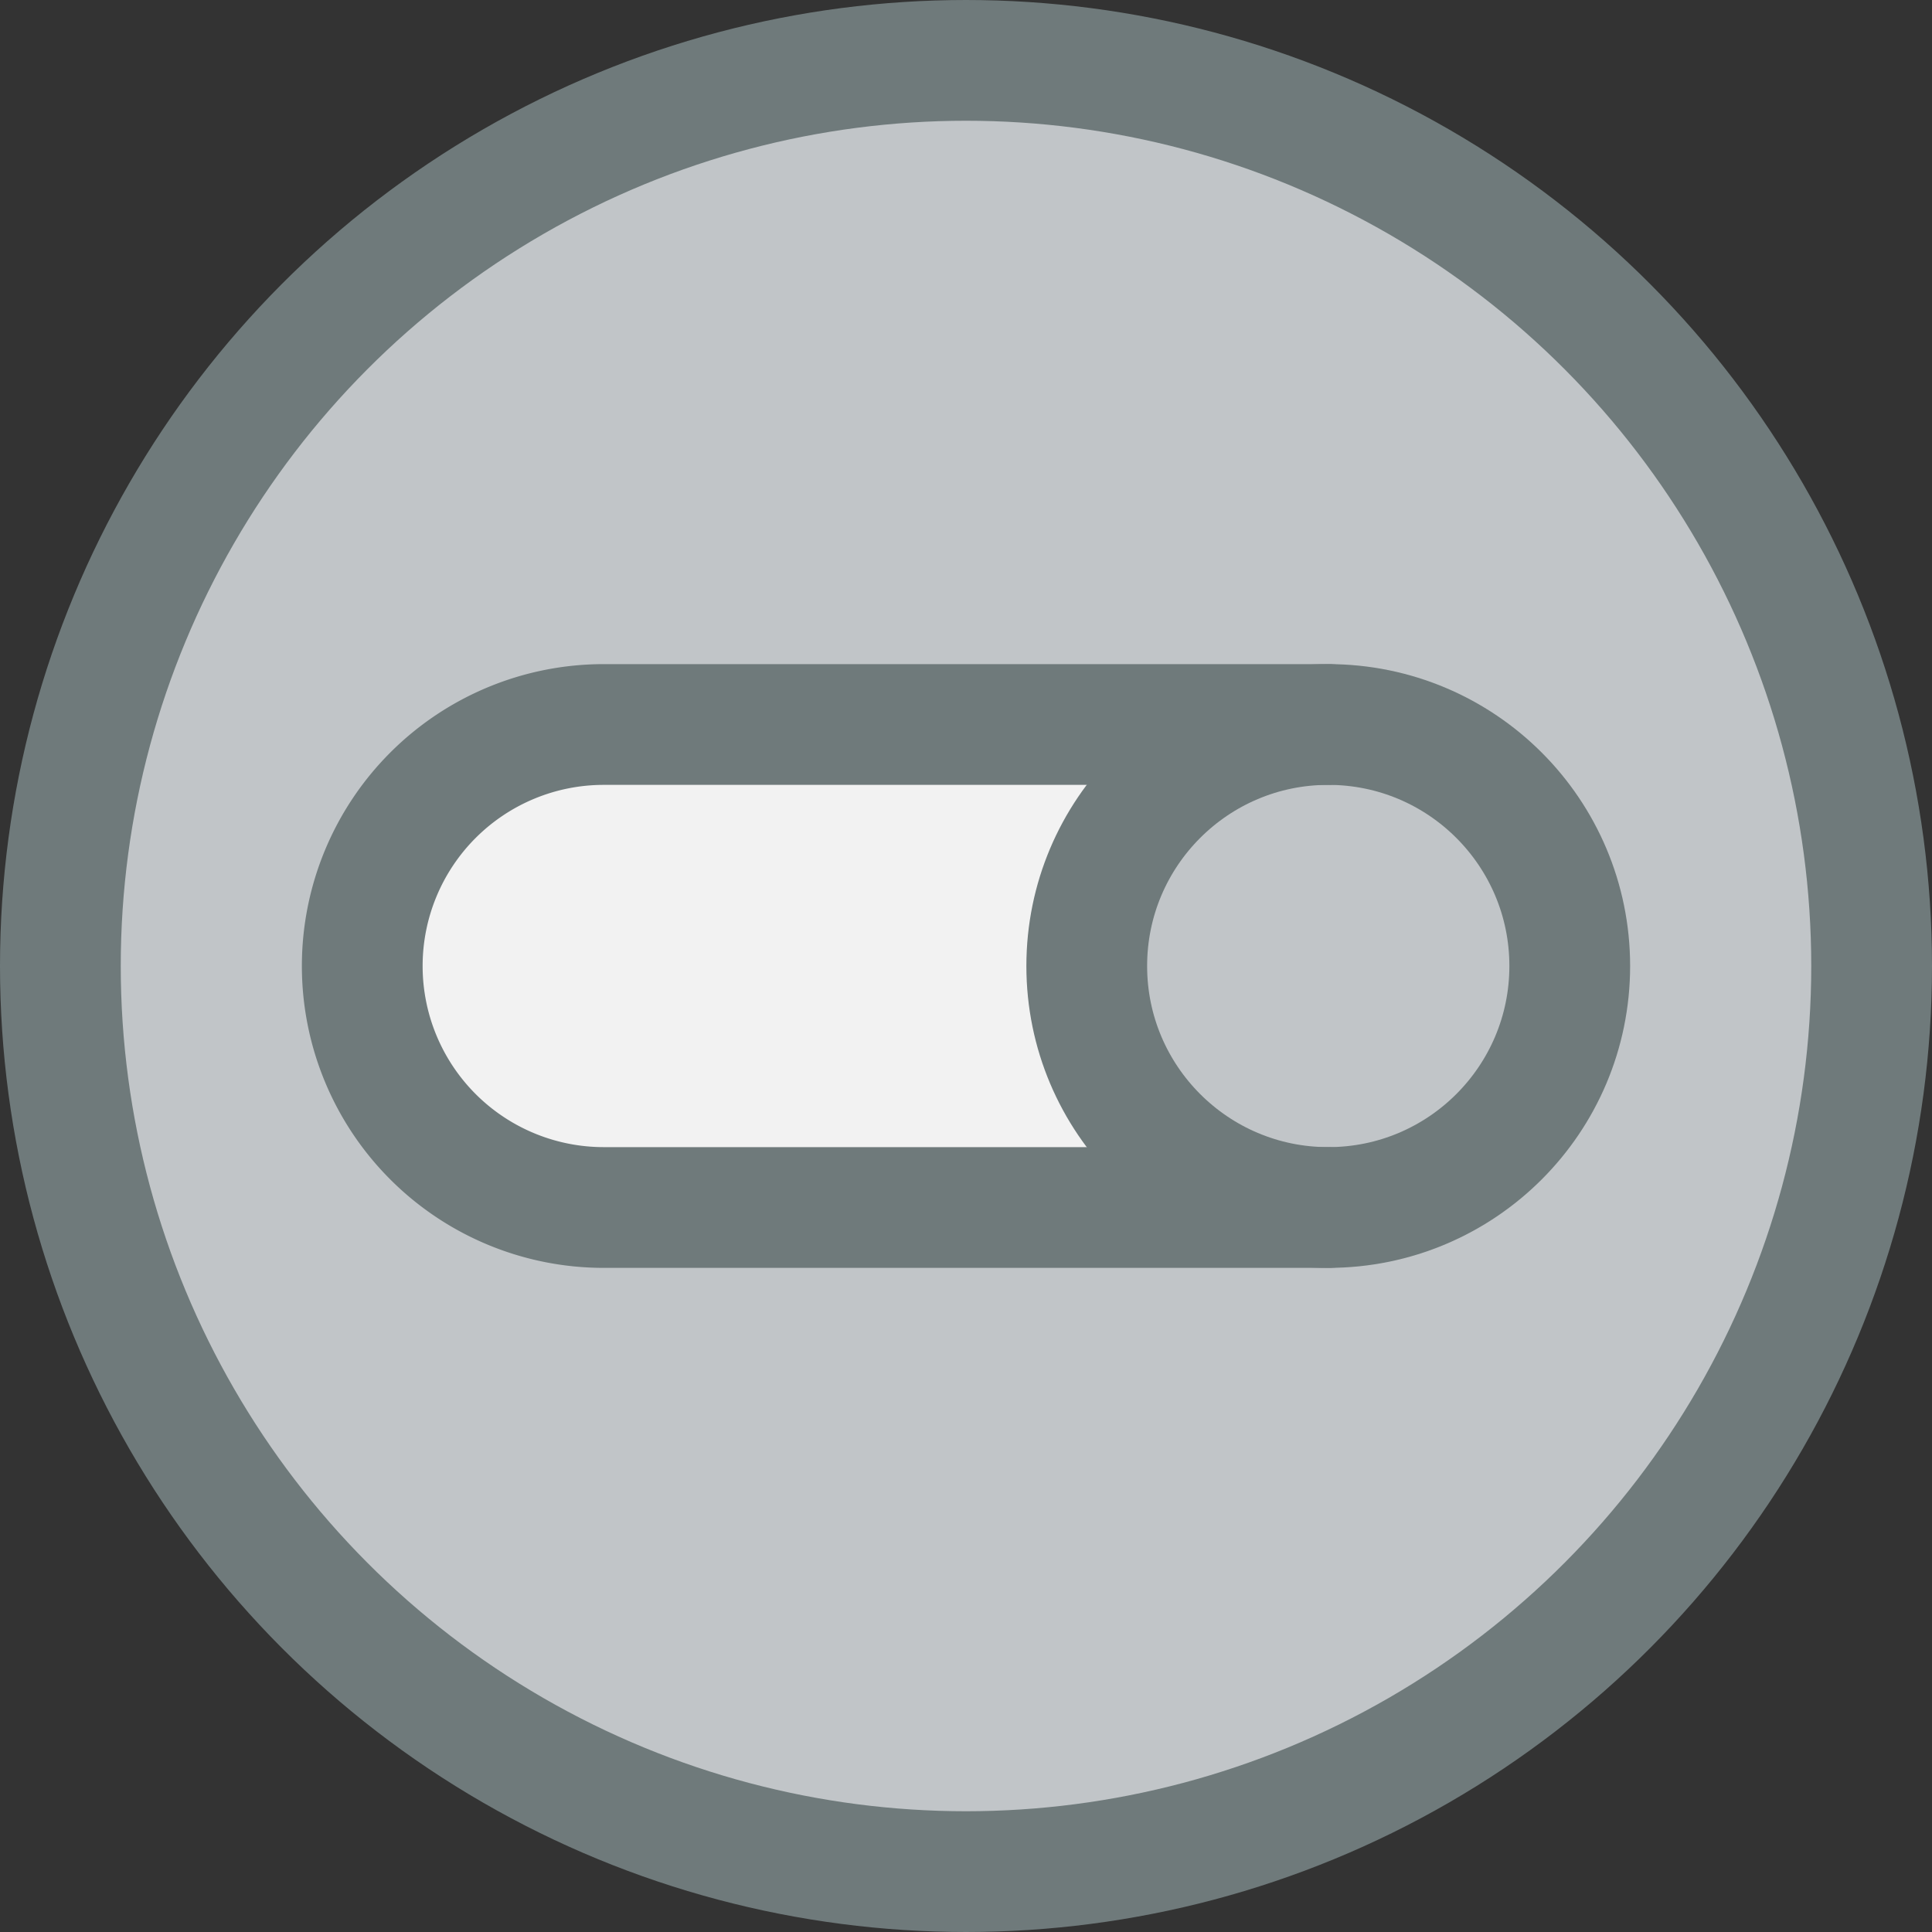 <svg xmlns="http://www.w3.org/2000/svg" viewBox="0 0 32 32"><rect x="0" y="0" width="32" height="32" fill="#333333" stroke="none"/><title>17-Control</title><g id="_17-Control" data-name="17-Control"><circle cx="16" cy="16" r="15" style="fill:#c1c5c8"/><circle cx="16" cy="16" r="15" style="fill:none;stroke:#6f7a7b;stroke-linecap:round;stroke-linejoin:round;stroke-width:2px"/><circle cx="22" cy="16" r="4" style="fill:#c1c5c8"/><path d="M10,12H22a4,4,0,0,0,0,8H10a4,4,0,0,1,0-8Z" style="fill:#f2f2f2"/><circle cx="22" cy="16" r="4" style="fill:none;stroke:#6f7a7b;stroke-linecap:round;stroke-linejoin:round;stroke-width:2px"/><path d="M22,12H10a4,4,0,0,0,0,8H22" style="fill:none;stroke:#6f7a7b;stroke-linecap:round;stroke-linejoin:round;stroke-width:2px"/></g></svg>